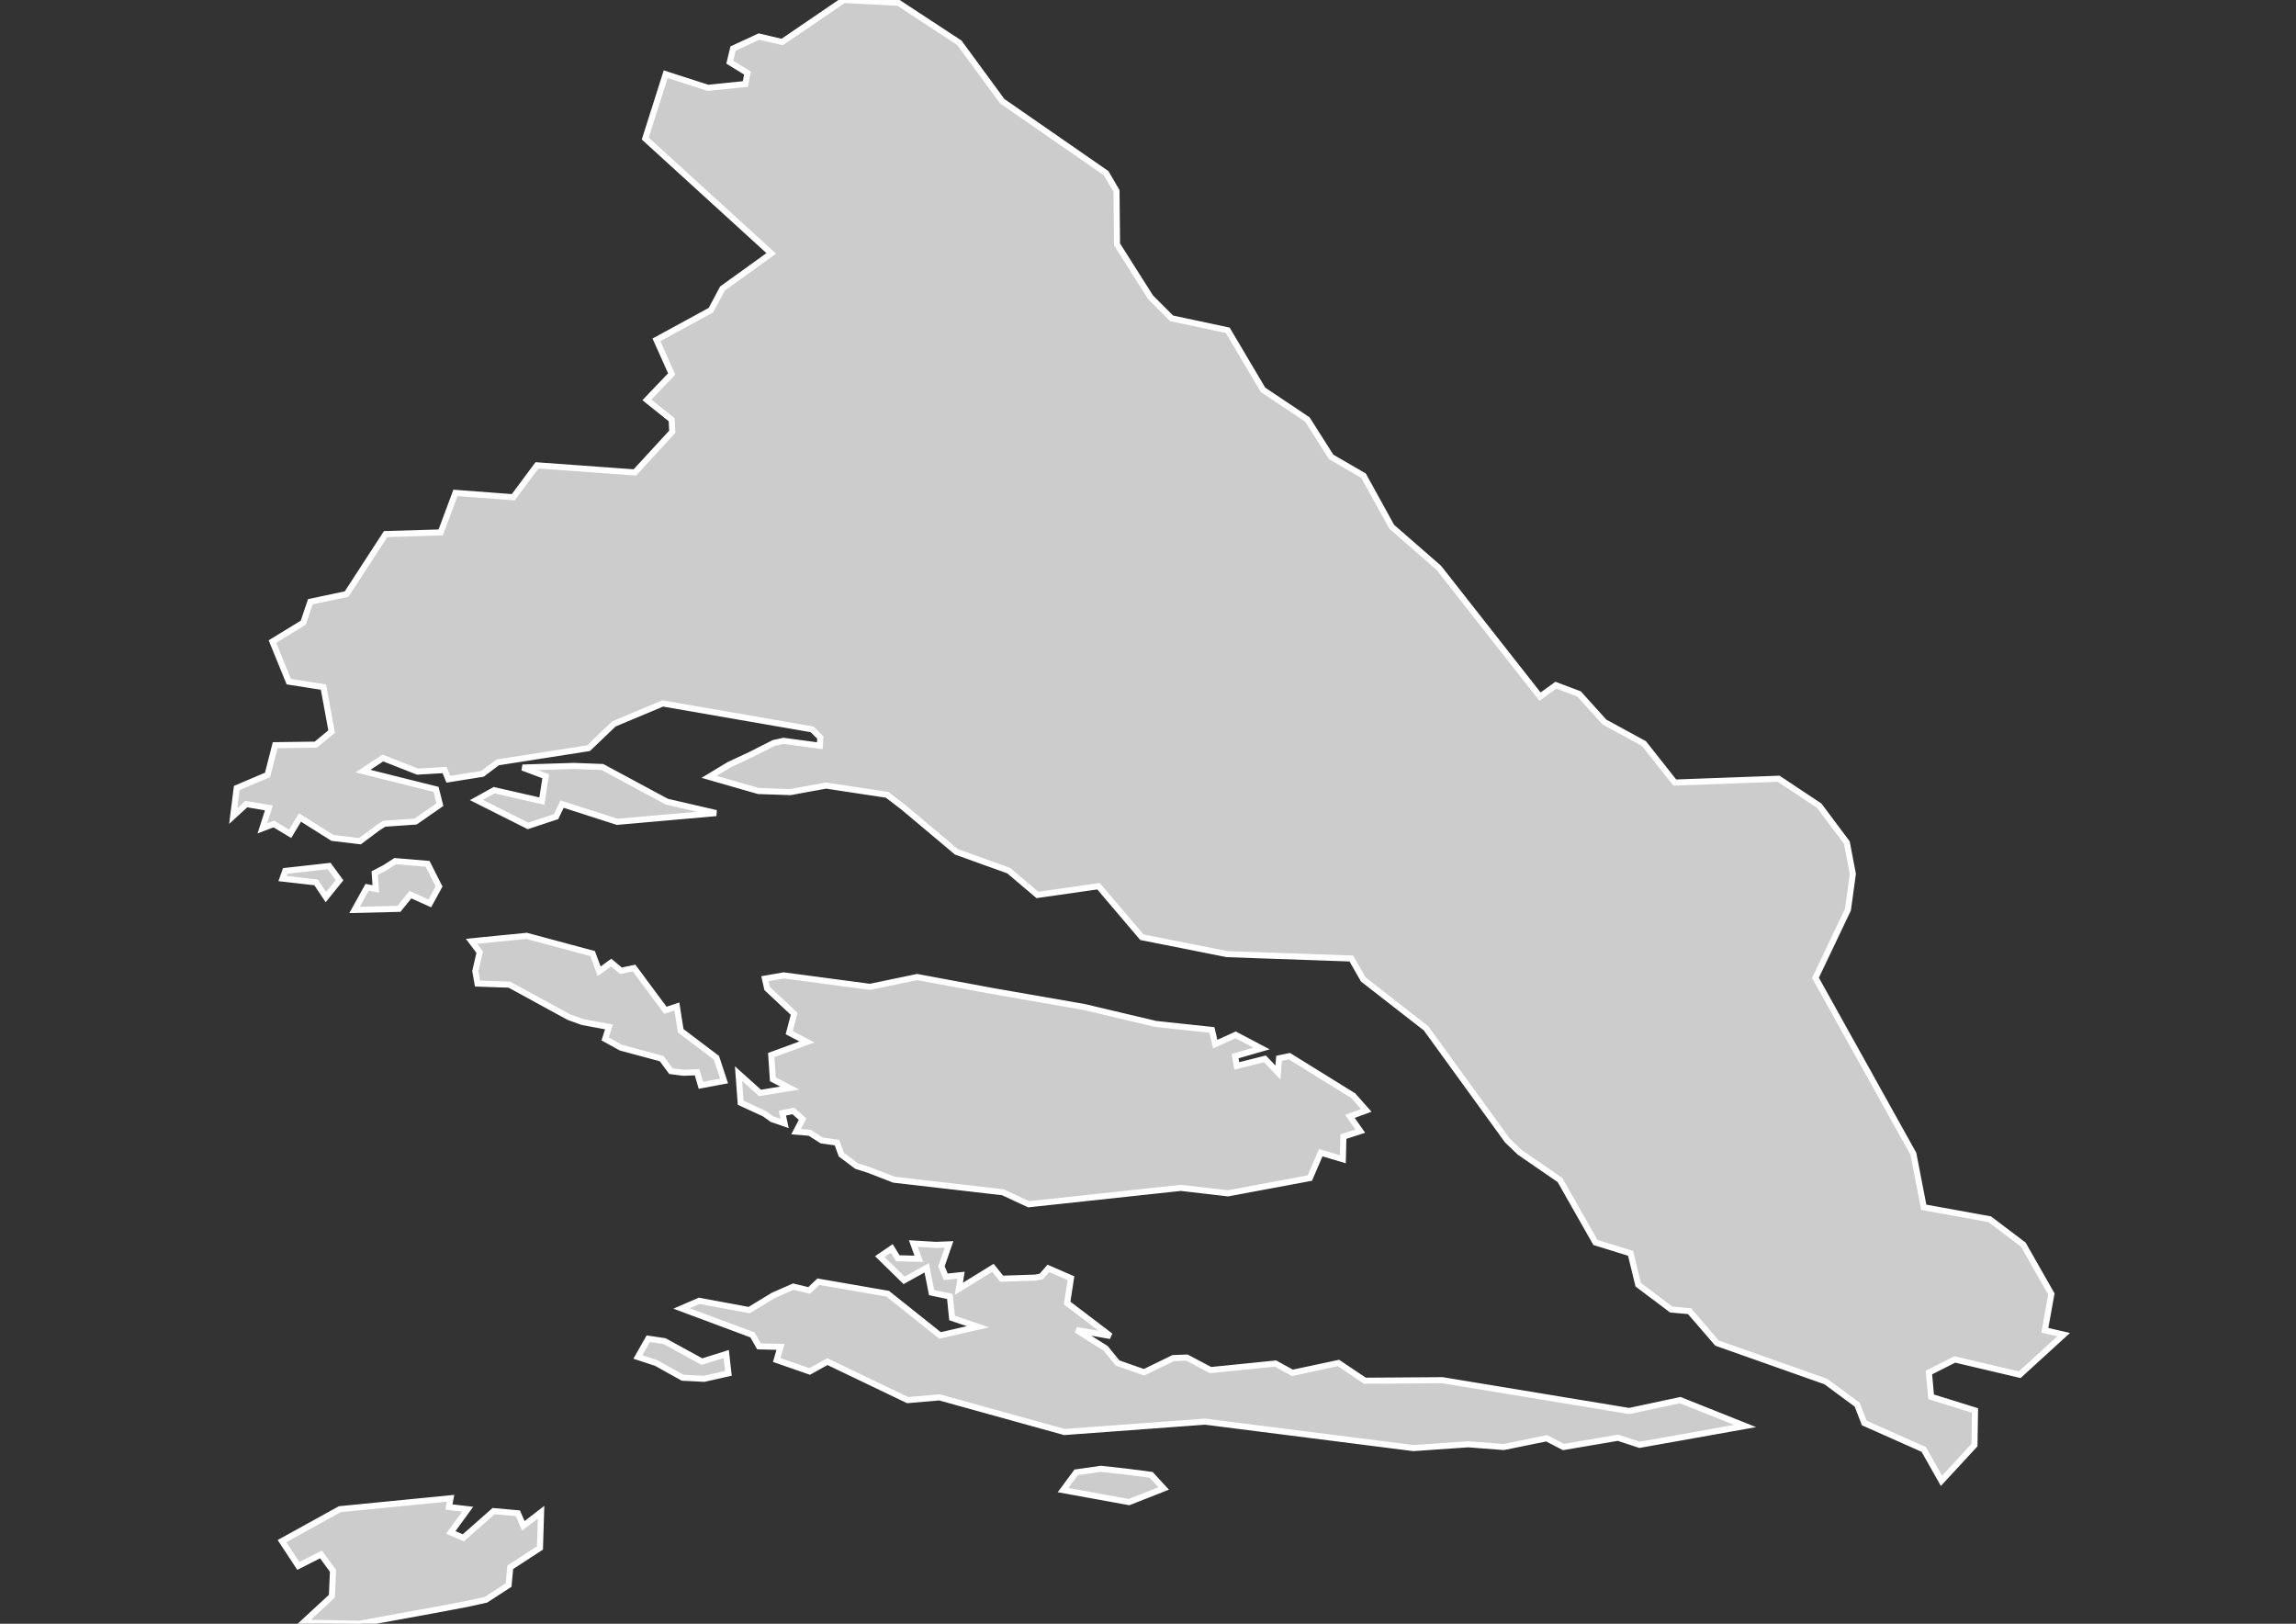 <?xml version="1.0" encoding="utf-8"?>
<!-- Generator: Adobe Illustrator 23.1.1, SVG Export Plug-In . SVG Version: 6.00 Build 0)  -->
<svg version="1.1" id="Layer_1" xmlns:amcharts="http://amcharts.com/ammap"
	 xmlns="http://www.w3.org/2000/svg" xmlns:xlink="http://www.w3.org/1999/xlink" x="0px" y="0px" viewBox="0 0 841.9 595.3"
	 style="enable-background:new 0 0 841.9 595.3;" xml:space="preserve">
<rect x="0" y="0" width="841.9" height="595.3" fill="#333333" stroke="none"/>
<style type="text/css">
	.st0{fill:#CCCCCC;stroke:#FFFFFF;stroke-width:2.227;}
</style>
<defs>
	
	
		<amcharts:ammap  bottomLatitude="42.404" leftLongitude="13.492" projection="mercator" rightLongitude="19.406" topLatitude="46.543">
		</amcharts:ammap>
</defs>
<path id="HR-17" class="st0" d="M165.2,549.3l-0.6,3.2l6.9,0.8l-6.2,8.5l4.6,2L181,554l8.9,0.8l2,4.6l6.5-5l-0.4,13.1l-10.9,7.1
	l-0.6,6.5l-8.3,5.4l-7.3,1.6l-11.7,2.2l-27.4,5l-20.6-0.4l10.5-9.7l0.4-9.3l-4.4-6l-8.3,4.2l-6-9.1l21.2-11.7L165.2,549.3z
	 M403.7,538.5l9.1,1l9.3,1.2l4.6,5l-12.7,5l-24.2-4.4l4.8-6.5L403.7,538.5z M243.7,491.7l13.7,7.5l8.9-2.8l0.8,7.1l-8.9,2l-7.9-0.4
	l-9.7-5.4l-6.7-2.2l3.8-6.7L243.7,491.7z M343.2,456.4l4.8-0.2l-2.8,8.1l1.6,3.8l5.6-0.6l-0.8,5l12.5-7.7l3.2,4l12.3-0.4l2.2-0.4
	l2.6-3l8.3,3.6l-1.4,9.1l15.9,12.1l-12.5-2.2l10.7,6.7l4.4,5.4l9.7,3.4l10.7-5.2l5-0.2l8.7,4.6l23.8-2.4l6.2,3.4l16.9-3.6l9.7,6.5
	l28.4-0.2l68.5,11.3l18.7-4l23.8,9.5l-38.7,6.9l-7.9-2.6l-20,3.4l-6.2-3.2l-15.7,3.2l-13.1-1l-20,1.4l-76.4-9.7l-51.6,3.8
	l-45.8-12.7l-11.7,1l-29.4-14.1l-6.5,3.6l-12.1-4.2l1.4-4.8l-7.9-0.2l-2.4-4.2l-26-9.7l6.5-2.8l18.3,3.4l8.9-5.4l7.3-3.2l5.8,1.4
	l3.4-3.2l25.4,4.4l19.2,15.3l13.9-3.2l-9.5-3.2l-0.8-7.9l-6.7-1.4l-1.8-9.1l-8.3,4.6l-8.9-8.7l4.4-3l2.2,3.6l7.7,0.2l-2-5.6
	L343.2,456.4z M287.4,357.6l31.6,4.2l17.3-3.6l28,5.2l33.3,5.8l26.2,6.2l20.6,2.2l1.2,5.2l7.5-3.4l9.5,5l-9.7,2.8l0.6,3.6l10.3-2.6
	l4.8,5l0.4-5.2l3.8-0.8l23.4,14.5l4.8,5.4l-6,2.2l3.8,5.4l-6.2,2l-0.2,8.3l-8.1-2.4l-4,9.3l-30,5.6l-17.3-2l-55.8,6l-9.5-4.4
	l-39.9-4.6l-9.3-3.6l-4.4-1.4l-5.6-4.2l-1.6-4.4l-5.6-0.8l-4.4-2.8l-5-0.4l2.4-4.6l-3.4-3l-4,0.8l0.8,3.8l-4.6-1.6l-2.8-2l-8.7-4
	l-0.8-10.7l7.9,7.1l10.9-1.8l-6.2-3.2l-0.6-8.9l13.1-4.8l-6.5-3.4l1.8-6.9l-9.9-9.3l-0.8-3.6L287.4,357.6z M193.1,343.1l24.2,6.5
	l2.4,6.5l4.4-3.2l3.6,3l4.8-1l11.5,15.5l4.2-1.4l1.4,8.9l13.1,9.9l2.8,8.5l-8.5,1.6l-1.4-4.8l-5,0.2l-4.6-0.6l-3.4-4.6l-14.9-4
	l-5.8-3.2l1.4-4.4l-9.7-1.8l-5-1.8l-21.8-11.9l-11.7-0.4l-0.8-4.6l1.6-6.9l-3-4L193.1,343.1z M120.7,317.5l3.8,5.2l-5,6.2l-3.6-5.4
	l-12.3-1.4l1-2.8L120.7,317.5z M144.9,315.7l11.9,1l4.2,8.3l-3.4,6.2l-7.1-3.2l-4.2,5.2l-16.3,0.4l4.6-8.3l3.2,0.6l-0.4-5.8l3.8-2
	L144.9,315.7z M210.4,280.8l10.5,0.4l23.6,12.7l18.1,4.2l-36.3,3.2l-20.2-6.5l-2.2,4.6l-10.3,3.4l-18.9-9.5l6.5-3.6l17.5,4l1.4-9.1
	l-8.5-3.2L210.4,280.8z M86.8,288.9l11.3-4.8l2.8-10.9l14.9-0.2l5.8-4.8l-3-16.3l-12.7-2l-6-14.7l11.3-6.9l2.6-7.7l13.3-2.8l14.3-22
	l20.2-0.6l5.4-14.5l21.2,1.6l8.7-11.7l35.9,2.6l13.7-14.9l-0.2-4.4l-9.1-7.3l9.1-9.5l-5.6-12.5l20-10.9l4.2-7.9l17.9-12.9
	l-46.2-42.1l7.5-23.6l15.5,5l13.7-1.4l0.8-4l-6.5-4l1.2-5l9.5-4.4l8.5,2L309.4,0l20,1l0,0l22.4,14.7l15.7,21.4l38.1,26.4l3.8,6.5
	l0.2,19.6l12.3,19.4l7.7,7.7l20.6,4.4l12.9,21.8l16.3,10.9l8.7,13.7l11.9,6.9l10.3,18.7l17.3,15.1l37.1,47.2l5.8-4.2l8.5,3.2
	l9.3,10.3l14.5,7.9l11.3,14.3l38.1-1.4l14.9,9.9l10.1,13.5l2.2,11.5l-1.8,13.1l-11.9,25l35.9,64.5l3.8,19.6l24.2,4.4l12.3,9.3
	l10.3,18.1l-2.4,13.3l6.9,1.6l0,0l-16.1,14.7l-23.8-5.6l-9.5,4.8l0.8,8.9l16.1,5l-0.2,12.7l-12.1,13.1l0,0l-6.5-11.5l-21.8-9.7
	l-2.6-6.7l-11.5-8.5l-39.9-14.1l-10.1-11.7l-6.7-0.6l-12.1-9.1l-2.8-11.5l-12.9-4L572,432.6l-14.7-10.1l-4.6-4.4L522.9,377l-23-17.9
	l-4.4-7.7l-45.6-1.6l-31.2-6.2l-15.9-18.7l-22.4,3.2l-10.5-8.9l-19.2-6.9l-19.4-16.3l-6-4.6l-22.4-3.4l-13.1,2.4l-11.7-0.4
	l-18.1-5.2l7.3-4.4l8.1-3.8l8.3-4.2l3.6-0.8l13.3,1.8l0.2-3l-3-3l-54.8-9.5l-17.9,7.5l-9.3,8.9l-33.3,5.2l-5.6,4.2l-12.5,2l-1.4-3.4
	l-9.9,0.6l-12.7-5l-7.3,4.8l26.8,6.7l1.4,5.6l-8.9,6.2l-11.5,0.8l-2.2,1.4l-6.7,5l-10.1-1.2l-11.9-7.5l-3.6,6l-6-3.6l-4.2,1.6
	l2.4-7.5l-8.3-1.4l-4.8,4.4L86.8,288.9z"/>
</svg>
